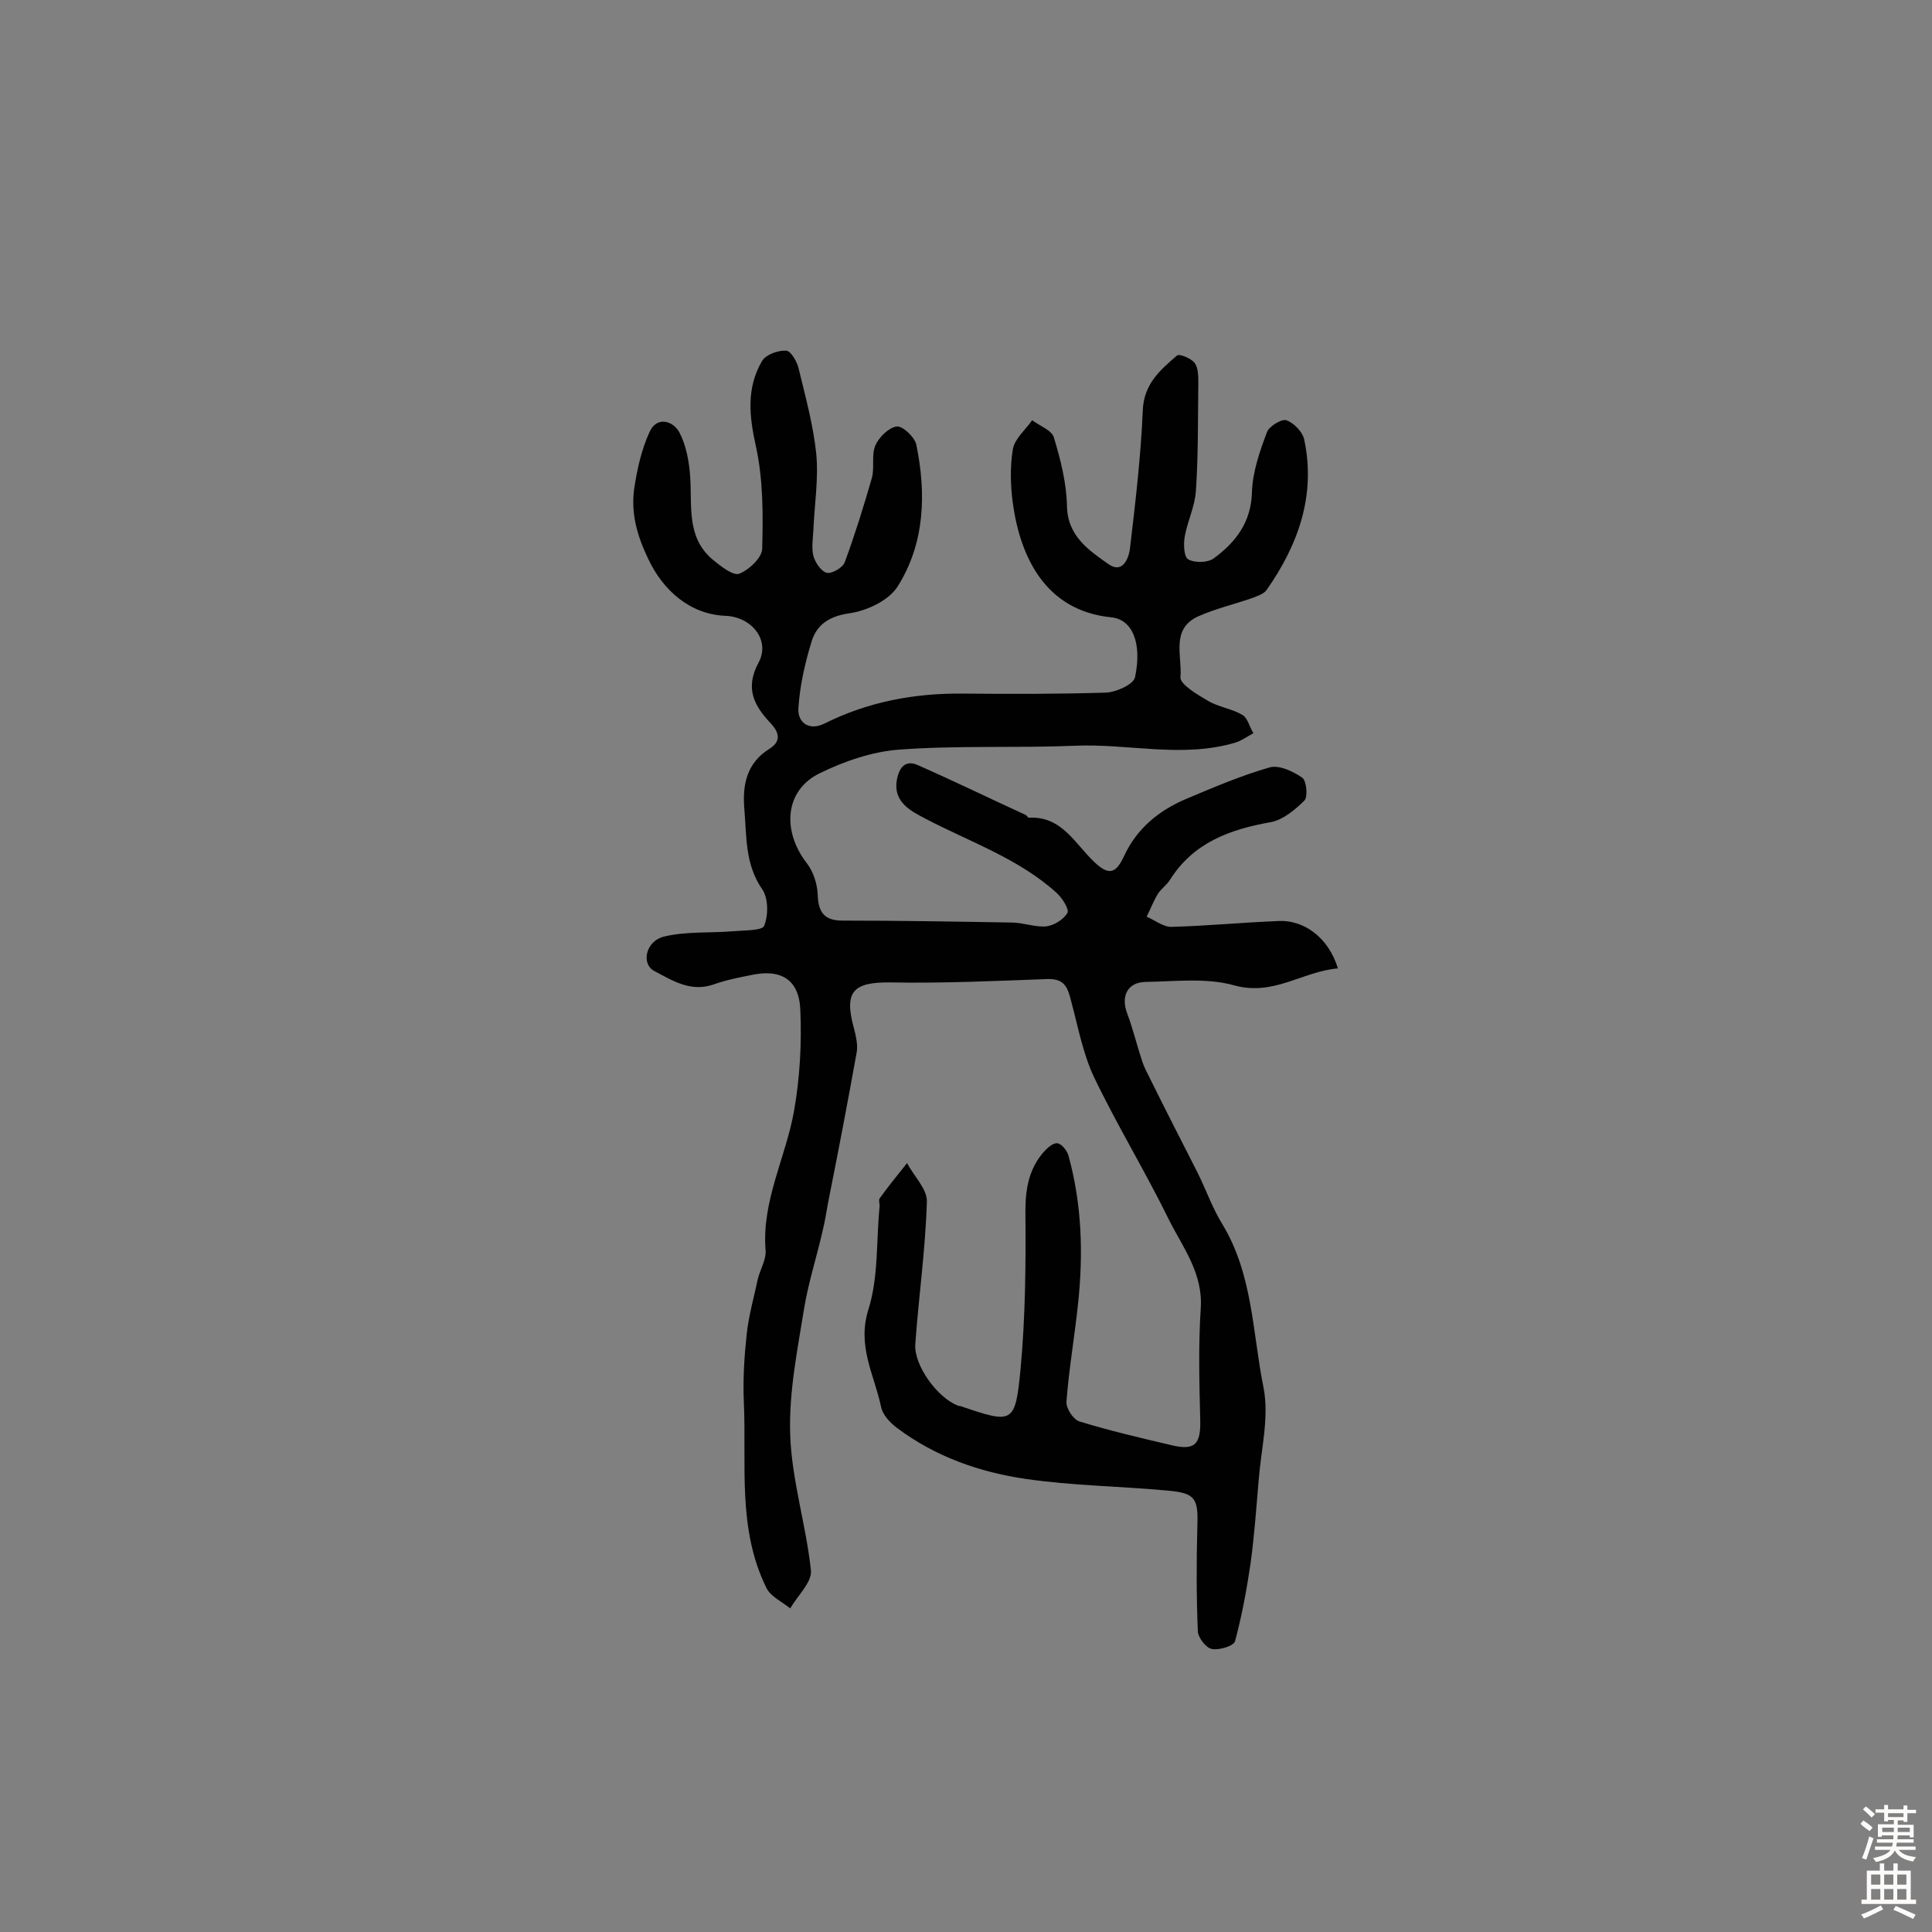 <svg enable-background="new 0 0 400 400" viewBox="0 0 400 400" xmlns="http://www.w3.org/2000/svg"><rect x="0" y="0" width="400" height="400" fill="#808080" stroke="none"/><path d="m277 200.5c-7.3.6-13.3 5.8-21.5 3.5-5.7-1.6-12.2-.8-18.4-.7-3.7.1-5.1 3-3.7 6.6 1.2 3.2 2 6.6 3.1 9.9.4 1.2 1 2.3 1.6 3.5 3.2 6.5 6.5 12.9 9.8 19.4 1.8 3.6 3.1 7.4 5.2 10.8 6.3 10.4 6.2 22.4 8.5 33.8 1.2 6.1-.5 12.7-1 19.1-.5 5.8-.9 11.6-1.7 17.4-.8 5.4-1.8 10.8-3.2 16-.3 1-3.3 1.9-4.8 1.6-1.2-.2-2.8-2.3-2.9-3.6-.3-7.3-.3-14.5-.1-21.8.2-5.8-.4-6.9-6.3-7.4-9.7-.9-19.6-1-29.2-2.4s-18.7-4.6-26.6-10.5c-1.5-1.1-3.1-2.8-3.4-4.5-1.4-6.6-5-12.5-2.6-20.1 2.1-6.7 1.6-14.1 2.3-21.2.1-.6-.3-1.5.1-1.9 1.8-2.5 3.7-4.8 5.6-7.2 1.4 2.7 4.2 5.4 4.1 8-.3 9.9-1.7 19.7-2.4 29.5-.3 4.4 4.6 11.1 8.8 12.7.2.1.3.1.5.1 10.9 3.7 11.4 3.8 12.5-7.7 1-10.8 1.1-21.7 1-32.6 0-4.6.7-8.7 3.7-12.2.8-.9 2-2 2.9-1.9s2 1.5 2.3 2.5c2.8 10.1 3.1 20.4 2 30.7-.7 6.8-1.9 13.5-2.4 20.3-.1 1.4 1.4 3.7 2.7 4.1 6.2 1.9 12.6 3.4 19 4.9 4.9 1.2 6.1-.2 6-5.1-.2-7.7-.4-15.5.1-23.2.5-7.3-3.7-12.6-6.6-18.4-4.9-10-10.7-19.5-15.5-29.5-2.3-4.9-3.3-10.4-4.7-15.6-.7-2.7-1.2-4.8-4.9-4.7-10.8.4-21.7.9-32.5.7-7.8-.1-9.7 1.9-7.6 9.5.4 1.5.8 3.3.6 4.8-1.8 10-3.7 20-5.7 30-.5 2.4-.8 4.8-1.4 7.2-1.2 5.3-2.9 10.5-3.8 15.9-1.4 8.7-3.2 17.5-2.9 26.2.3 9.4 3.3 18.7 4.3 28.2.2 2.4-2.8 5.2-4.3 7.8-1.7-1.4-4-2.4-4.9-4.2-6.1-12.3-4.1-25.6-4.7-38.6-.2-4.7.1-9.4.6-14 .4-3.8 1.5-7.6 2.3-11.4.5-2 1.8-4.1 1.6-6-.8-10.2 4.2-19.2 5.9-28.8 1.2-6.8 1.6-13.9 1.3-20.8-.2-6.4-4-8.7-10.3-7.3-2.5.5-5.1 1-7.6 1.9-4.8 1.7-8.6-.8-12.4-2.8-2.7-1.5-1.7-6.2 2.1-7.1 4.6-1.1 9.5-.7 14.3-1.1 2.2-.2 6-.1 6.4-1.1.9-2.2.9-5.7-.4-7.6-3.6-5.2-3.2-11-3.7-16.7-.4-4.9.5-9.4 5.1-12.3 2.3-1.4 2.4-3.1.5-5.2-3.5-3.7-5.6-7.3-2.6-12.8 2.4-4.6-1.5-9.4-6.9-9.6-7.3-.3-12.9-5.2-16-11.8-2.3-4.8-3.6-9.4-2.9-14.5.6-4 1.5-8.1 3.2-11.8 1.5-3.3 4.9-2.3 6.2.2 1.4 2.7 2 6.1 2.2 9.2.4 6.1-.8 12.5 4.7 17.1 1.6 1.3 4.1 3.3 5.4 2.9 2.1-.8 4.8-3.4 4.8-5.2.2-7.1.2-14.4-1.3-21.2-1.4-6.3-2-12.1 1.3-17.7.8-1.3 3.3-2.2 5-2.1 1 .1 2.3 2.4 2.6 3.9 1.4 5.8 3 11.6 3.6 17.5.5 5.2-.4 10.6-.6 15.8-.1 1.8-.4 3.6 0 5.3.4 1.4 1.6 3.2 2.8 3.5 1.1.2 3.3-1.1 3.7-2.2 2.1-5.7 3.9-11.5 5.6-17.4.6-2.1-.1-4.7.7-6.7.7-1.7 2.7-3.7 4.4-4 1.2-.2 3.7 2.1 4.1 3.7 2.1 10.2 1.8 20.5-3.9 29.5-1.9 2.9-6.4 5-10.1 5.5-4 .6-6.5 2.3-7.6 5.6-1.4 4.5-2.5 9.3-2.8 14-.2 3 2.2 4.8 5.4 3.2 9-4.5 18.6-6.3 28.6-6.2 9.9.1 19.8.1 29.7-.2 2.1-.1 5.7-1.7 6-3.2 1.5-7.2-.6-12-5-12.4-13.7-1.4-18.8-12.7-20.3-23.6-.5-3.7-.6-7.5 0-11.2.4-2.2 2.6-4 4-6 1.6 1.2 4.1 2.1 4.5 3.6 1.4 4.6 2.6 9.4 2.7 14.1.1 6.3 4.5 9.2 8.6 12.1 3 2.1 4.3-1.3 4.5-3.7 1.1-9.3 2.2-18.7 2.6-28.1.2-5.5 3.6-8.4 7.1-11.4.5-.4 2.9.6 3.6 1.5.8 1 .8 2.8.8 4.2-.1 7.5 0 14.9-.5 22.3-.2 3.2-1.7 6.2-2.3 9.4-.3 1.6-.2 4.3.7 4.8 1.4.8 4.1.7 5.3-.2 4.5-3.3 7.7-7.4 7.9-13.6.1-4.2 1.6-8.5 3.1-12.5.4-1.2 3-2.8 4-2.5 1.5.5 3.3 2.3 3.7 3.9 2.5 11.6-1.2 21.9-7.8 31.3-.6.8-1.9 1.2-2.9 1.6-3.7 1.3-7.6 2.2-11.2 3.8-5.8 2.6-3.3 8.3-3.7 12.6-.1 1.5 3.5 3.6 5.7 4.9s4.9 1.6 7.1 2.9c1.1.6 1.5 2.5 2.3 3.8-1.3.7-2.5 1.6-3.9 2-11 3.2-22.1.1-33.1.6-12.1.5-24.2-.1-36.3.8-5.6.4-11.4 2.4-16.5 4.9-7.2 3.5-7.9 11.9-2.6 18.7 1.3 1.7 2.1 4.2 2.2 6.4.1 3.6 1.3 5.4 5.1 5.4 11.7 0 23.3.2 35 .4 2.4 0 4.9 1 7.2.8 1.6-.2 3.6-1.4 4.4-2.8.4-.7-1-3-2.2-4.1-7.8-7.1-17.8-10.5-27-15.3-2.8-1.5-7-3.3-6.1-8.2.5-2.6 1.8-4.1 4.3-3 7.5 3.3 14.9 6.9 22.3 10.3.3.1.5.6.7.6 6.9-.4 9.6 5.5 13.7 9.3 3 2.8 4.4 2.1 6-1.3 2.6-5.7 7.2-9.5 12.9-11.9s11.3-4.8 17.2-6.5c2-.6 4.9.8 6.8 2.1.9.6 1.2 3.9.5 4.7-1.9 1.9-4.4 4-6.9 4.5-8.5 1.5-16.1 4.2-21 12-.7 1.1-1.8 1.8-2.5 2.9-.9 1.5-1.5 3.1-2.3 4.7 1.7.7 3.4 2.1 5.1 2.1 7.3-.2 14.6-.9 21.9-1.2 5.6-.4 10.7 3.5 12.6 9.8z" fill="#010102"/><g fill="#fcfbfa"><path d="m385.2 377.6.6-.7c.6.4 1.3.9 1.9 1.5l-.6.7c-.8-.5-1.4-1-1.9-1.5zm.3 7.1c.6-1.4 1.1-2.9 1.5-4.5.3.1.6.3.9.4-.5 1.4-1 2.9-1.5 4.4zm.2-10.1.6-.6c.7.5 1.3 1.1 1.9 1.6l-.7.7c-.6-.6-1.2-1.2-1.8-1.7zm8.4-.8h.8v.9h1.8v.7h-1.8v1.8h-.8v-.3h-1.2v.9h3.3v2.6h-.8v-.4h-2.5c0 .3 0 .6-.1.8h3.4v.7h-3.5c0 .3-.1.6-.1.8h4v.7h-3.5c.7.9 1.9 1.3 3.6 1.5-.2.2-.4.5-.6.9-1.9-.3-3.2-1.1-3.8-2.3-.5 1.1-1.8 2-3.9 2.4-.2-.3-.4-.5-.6-.8 1.9-.4 3.1-.9 3.6-1.7h-3.2v-.7h3.5c.1-.2.1-.5.2-.8h-3.3v-.7h3.4c0-.2 0-.5 0-.8h-2.4v.3h-.8v-2.6h3.3v-.9h-1.2v.3h-.8v-1.8h-1.8v-.7h1.8v-.9h.8v.9h3.2zm-4.4 5.5h2.4c0-.3 0-.6 0-.9h-2.4zm1.2-3.1h3.2v-.8h-3.2zm4.4 2.2h-2.4v.9h2.5v-.9z"/><path d="m389.2 385.8h.9v1.5h1.9v-1.5h.9v1.5h2.7v6h1.1v.9h-11.3v-.9h1.1v-6h2.7zm.2 8.7.5.8c-1.2.6-2.5 1.3-4 1.9-.2-.3-.3-.6-.6-.8 1.6-.6 3-1.3 4.1-1.9zm-2-4.3h1.9v-2.1h-1.9zm0 3.1h1.9v-2.2h-1.9zm2.7-3.1h1.9v-2.1h-1.9zm0 3.1h1.9v-2.2h-1.9zm2.4 1.3c1.4.6 2.7 1.2 4.1 1.8l-.5.9c-1.5-.7-2.8-1.4-4.1-1.9zm2.2-6.5h-1.9v2.1h1.9zm-1.9 5.2h1.9v-2.2h-1.9z"/></g></svg>